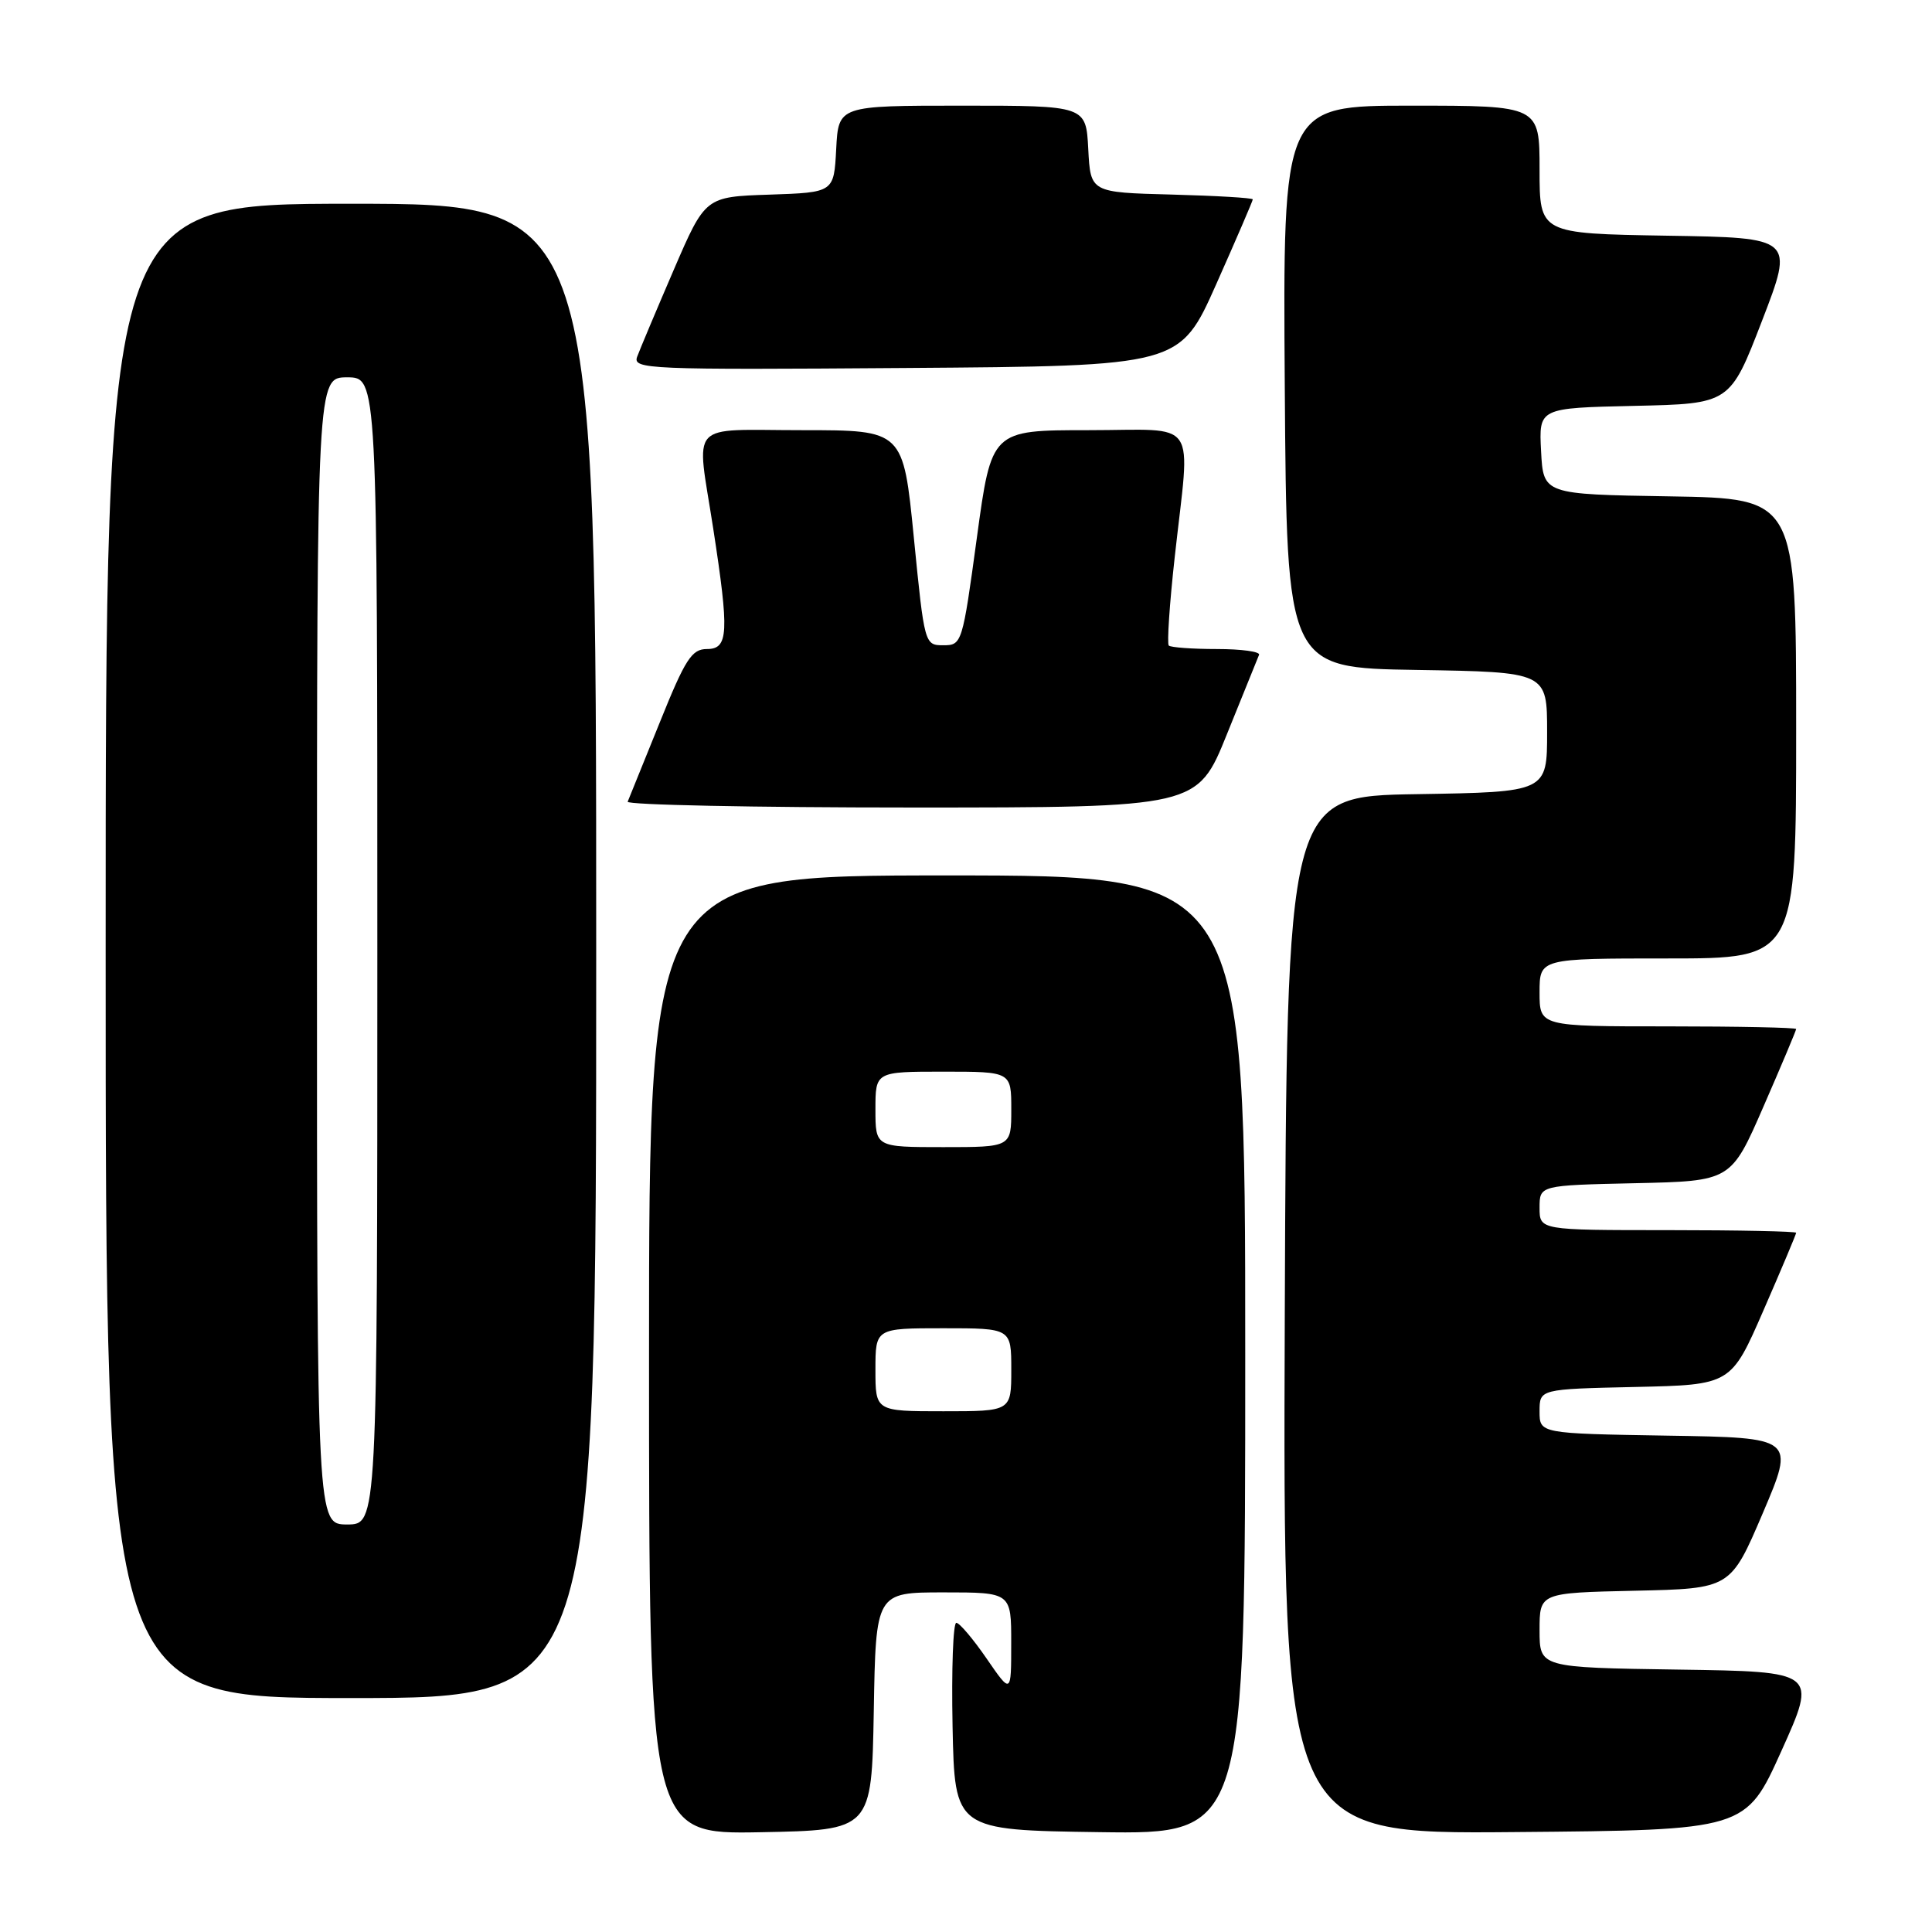 <?xml version="1.0" encoding="UTF-8" standalone="no"?>
<!DOCTYPE svg PUBLIC "-//W3C//DTD SVG 1.1//EN" "http://www.w3.org/Graphics/SVG/1.1/DTD/svg11.dtd" >
<svg xmlns="http://www.w3.org/2000/svg" xmlns:xlink="http://www.w3.org/1999/xlink" version="1.1" viewBox="0 0 256 256">
 <g >
 <path fill="currentColor"
d=" M 115.78 226.75 C 116.05 211.00 116.05 211.00 125.03 211.00 C 134.00 211.00 134.00 211.00 133.99 217.75 C 133.99 224.50 133.99 224.50 130.74 219.78 C 128.96 217.19 127.15 215.05 126.72 215.03 C 126.29 215.01 126.07 221.19 126.22 228.75 C 126.50 242.50 126.50 242.50 145.75 242.77 C 165.00 243.04 165.00 243.04 165.00 179.52 C 165.00 116.00 165.00 116.00 125.50 116.00 C 86.00 116.00 86.00 116.00 86.00 179.53 C 86.00 243.05 86.00 243.05 100.75 242.78 C 115.50 242.50 115.50 242.50 115.78 226.75 Z  M 236.05 232.00 C 240.78 221.50 240.78 221.50 222.39 221.23 C 204.00 220.96 204.00 220.96 204.00 216.01 C 204.00 211.06 204.00 211.06 216.65 210.78 C 229.31 210.50 229.31 210.50 233.58 200.50 C 237.84 190.50 237.84 190.50 220.92 190.23 C 204.00 189.95 204.00 189.95 204.00 187.01 C 204.00 184.06 204.00 184.06 216.68 183.78 C 229.37 183.50 229.37 183.50 233.68 173.60 C 236.06 168.15 238.00 163.53 238.00 163.35 C 238.00 163.16 230.35 163.00 221.00 163.00 C 204.00 163.00 204.00 163.00 204.00 160.03 C 204.00 157.06 204.00 157.06 216.68 156.78 C 229.37 156.50 229.37 156.50 233.68 146.60 C 236.06 141.15 238.00 136.53 238.00 136.35 C 238.00 136.16 230.35 136.00 221.00 136.00 C 204.00 136.00 204.00 136.00 204.00 131.50 C 204.00 127.00 204.00 127.00 221.00 127.00 C 238.00 127.00 238.00 127.00 238.00 96.52 C 238.00 66.05 238.00 66.05 221.25 65.77 C 204.50 65.50 204.50 65.50 204.20 59.78 C 203.90 54.06 203.90 54.06 216.57 53.78 C 229.24 53.50 229.24 53.50 233.48 42.50 C 237.72 31.50 237.72 31.50 220.86 31.23 C 204.00 30.95 204.00 30.95 204.00 22.48 C 204.00 14.00 204.00 14.00 186.99 14.00 C 169.98 14.00 169.98 14.00 170.24 51.25 C 170.50 88.50 170.50 88.50 187.75 88.77 C 205.00 89.05 205.00 89.05 205.00 97.00 C 205.00 104.95 205.00 104.95 187.75 105.23 C 170.50 105.50 170.50 105.50 170.24 174.26 C 169.99 243.03 169.99 243.03 200.65 242.76 C 231.32 242.50 231.32 242.50 236.05 232.00 Z  M 79.00 126.00 C 79.00 27.00 79.00 27.00 46.50 27.00 C 14.00 27.00 14.00 27.00 14.00 126.00 C 14.00 225.00 14.00 225.00 46.50 225.00 C 79.00 225.00 79.00 225.00 79.00 126.00 Z  M 162.58 97.27 C 164.74 91.92 166.65 87.19 166.83 86.77 C 167.02 86.35 164.50 86.00 161.25 86.00 C 158.00 86.00 155.13 85.79 154.87 85.54 C 154.62 85.29 154.97 80.00 155.66 73.79 C 157.73 55.03 159.07 57.00 144.19 57.00 C 131.38 57.00 131.38 57.00 129.44 71.25 C 127.53 85.27 127.46 85.50 125.00 85.50 C 122.52 85.50 122.49 85.41 121.09 71.25 C 119.68 57.00 119.68 57.00 106.34 57.00 C 90.94 57.00 92.27 55.54 94.50 70.00 C 96.64 83.87 96.53 86.00 93.67 86.00 C 91.66 86.00 90.80 87.33 87.42 95.73 C 85.26 101.08 83.35 105.81 83.17 106.23 C 82.98 106.65 99.89 107.00 120.75 107.00 C 158.66 107.00 158.66 107.00 162.58 97.27 Z  M 161.17 37.63 C 163.83 31.65 166.00 26.61 166.00 26.42 C 166.00 26.22 161.16 25.94 155.25 25.78 C 144.50 25.50 144.50 25.50 144.20 19.75 C 143.90 14.00 143.90 14.00 127.50 14.00 C 111.10 14.00 111.10 14.00 110.80 19.75 C 110.50 25.50 110.50 25.50 101.97 25.79 C 93.45 26.07 93.45 26.07 89.26 35.79 C 86.96 41.13 84.79 46.29 84.43 47.26 C 83.81 48.93 85.76 49.01 120.06 48.76 C 156.33 48.50 156.33 48.50 161.17 37.63 Z  M 116.00 181.50 C 116.00 176.00 116.00 176.00 125.00 176.00 C 134.00 176.00 134.00 176.00 134.00 181.50 C 134.00 187.00 134.00 187.00 125.00 187.00 C 116.00 187.00 116.00 187.00 116.00 181.50 Z  M 116.00 147.00 C 116.00 142.00 116.00 142.00 125.00 142.00 C 134.00 142.00 134.00 142.00 134.00 147.00 C 134.00 152.00 134.00 152.00 125.00 152.00 C 116.00 152.00 116.00 152.00 116.00 147.00 Z  M 42.00 126.00 C 42.00 50.00 42.00 50.00 46.00 50.00 C 50.00 50.00 50.00 50.00 50.00 126.00 C 50.00 202.00 50.00 202.00 46.00 202.00 C 42.00 202.00 42.00 202.00 42.00 126.00 Z "/>
</g>
</svg>
